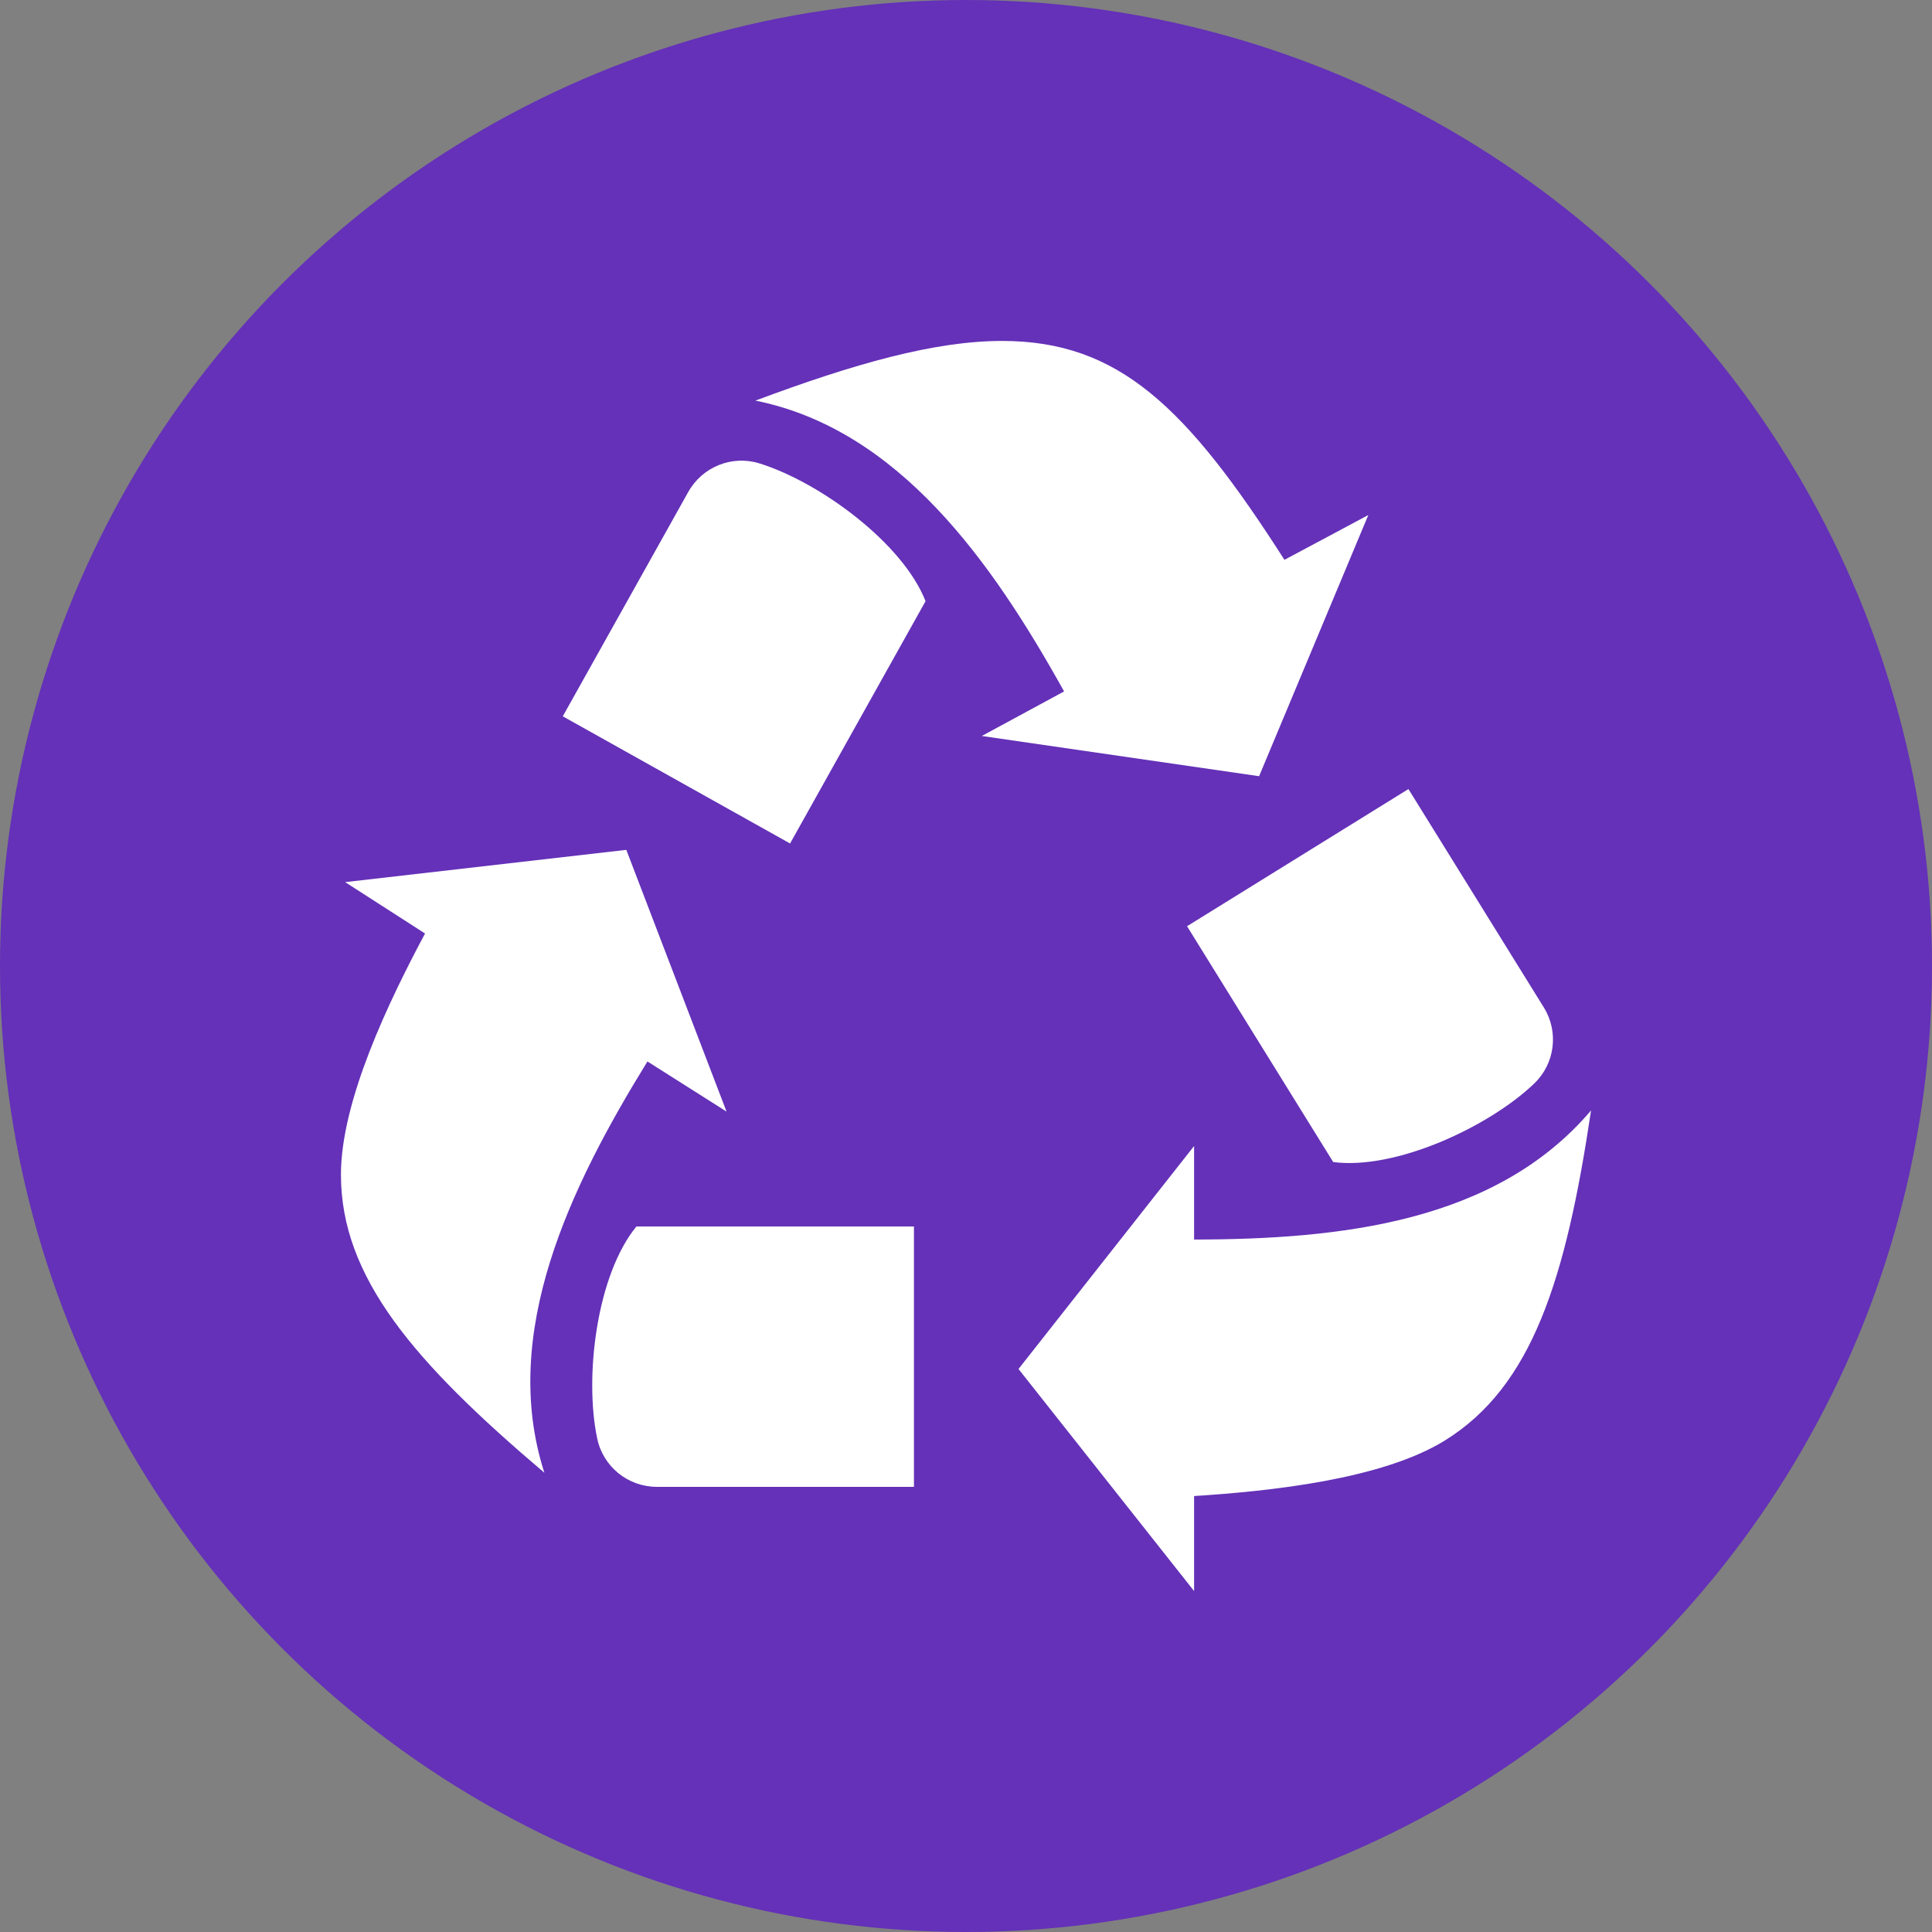 <svg width="17" height="17" viewBox="0 0 17 17" fill="none" xmlns="http://www.w3.org/2000/svg">
<rect x="0" y="0" width="17" height="17" fill="#808080" stroke="none"/>
<circle cx="8.5" cy="8.5" r="8.5" fill="#6431B8"/>
<path d="M3.74 8.214L3.037 7.762L5.511 7.478L6.393 9.781L5.697 9.34C5.018 10.441 4.394 11.73 4.79 12.959C3.643 11.986 3 11.239 3 10.336C3 9.684 3.424 8.806 3.74 8.214V8.214ZM5.6 10.792C5.25 11.218 5.14 12.115 5.255 12.658C5.307 12.906 5.526 13.083 5.78 13.083H8.042V10.792H5.6V10.792ZM10.507 13.164V14L8.962 12.046L10.507 10.084V10.907C11.8 10.905 13.164 10.755 14 9.771C13.778 11.259 13.482 12.199 12.714 12.675C12.16 13.018 11.177 13.121 10.507 13.164ZM11.731 10.225C12.278 10.297 13.098 9.918 13.499 9.535C13.683 9.359 13.718 9.08 13.584 8.864L12.393 6.943L10.445 8.15L11.731 10.225V10.225ZM11.302 4.926L12.04 4.532L11.079 6.83L8.639 6.476L9.363 6.084C8.734 4.953 7.913 3.78 6.647 3.525C7.52 3.199 8.223 3 8.818 3C9.844 3 10.441 3.58 11.302 4.926V4.926ZM8.144 5.29C7.943 4.777 7.213 4.243 6.684 4.078C6.442 4.002 6.18 4.107 6.056 4.329L4.952 6.303L6.952 7.422L8.144 5.29Z" fill="white"/>
</svg>
